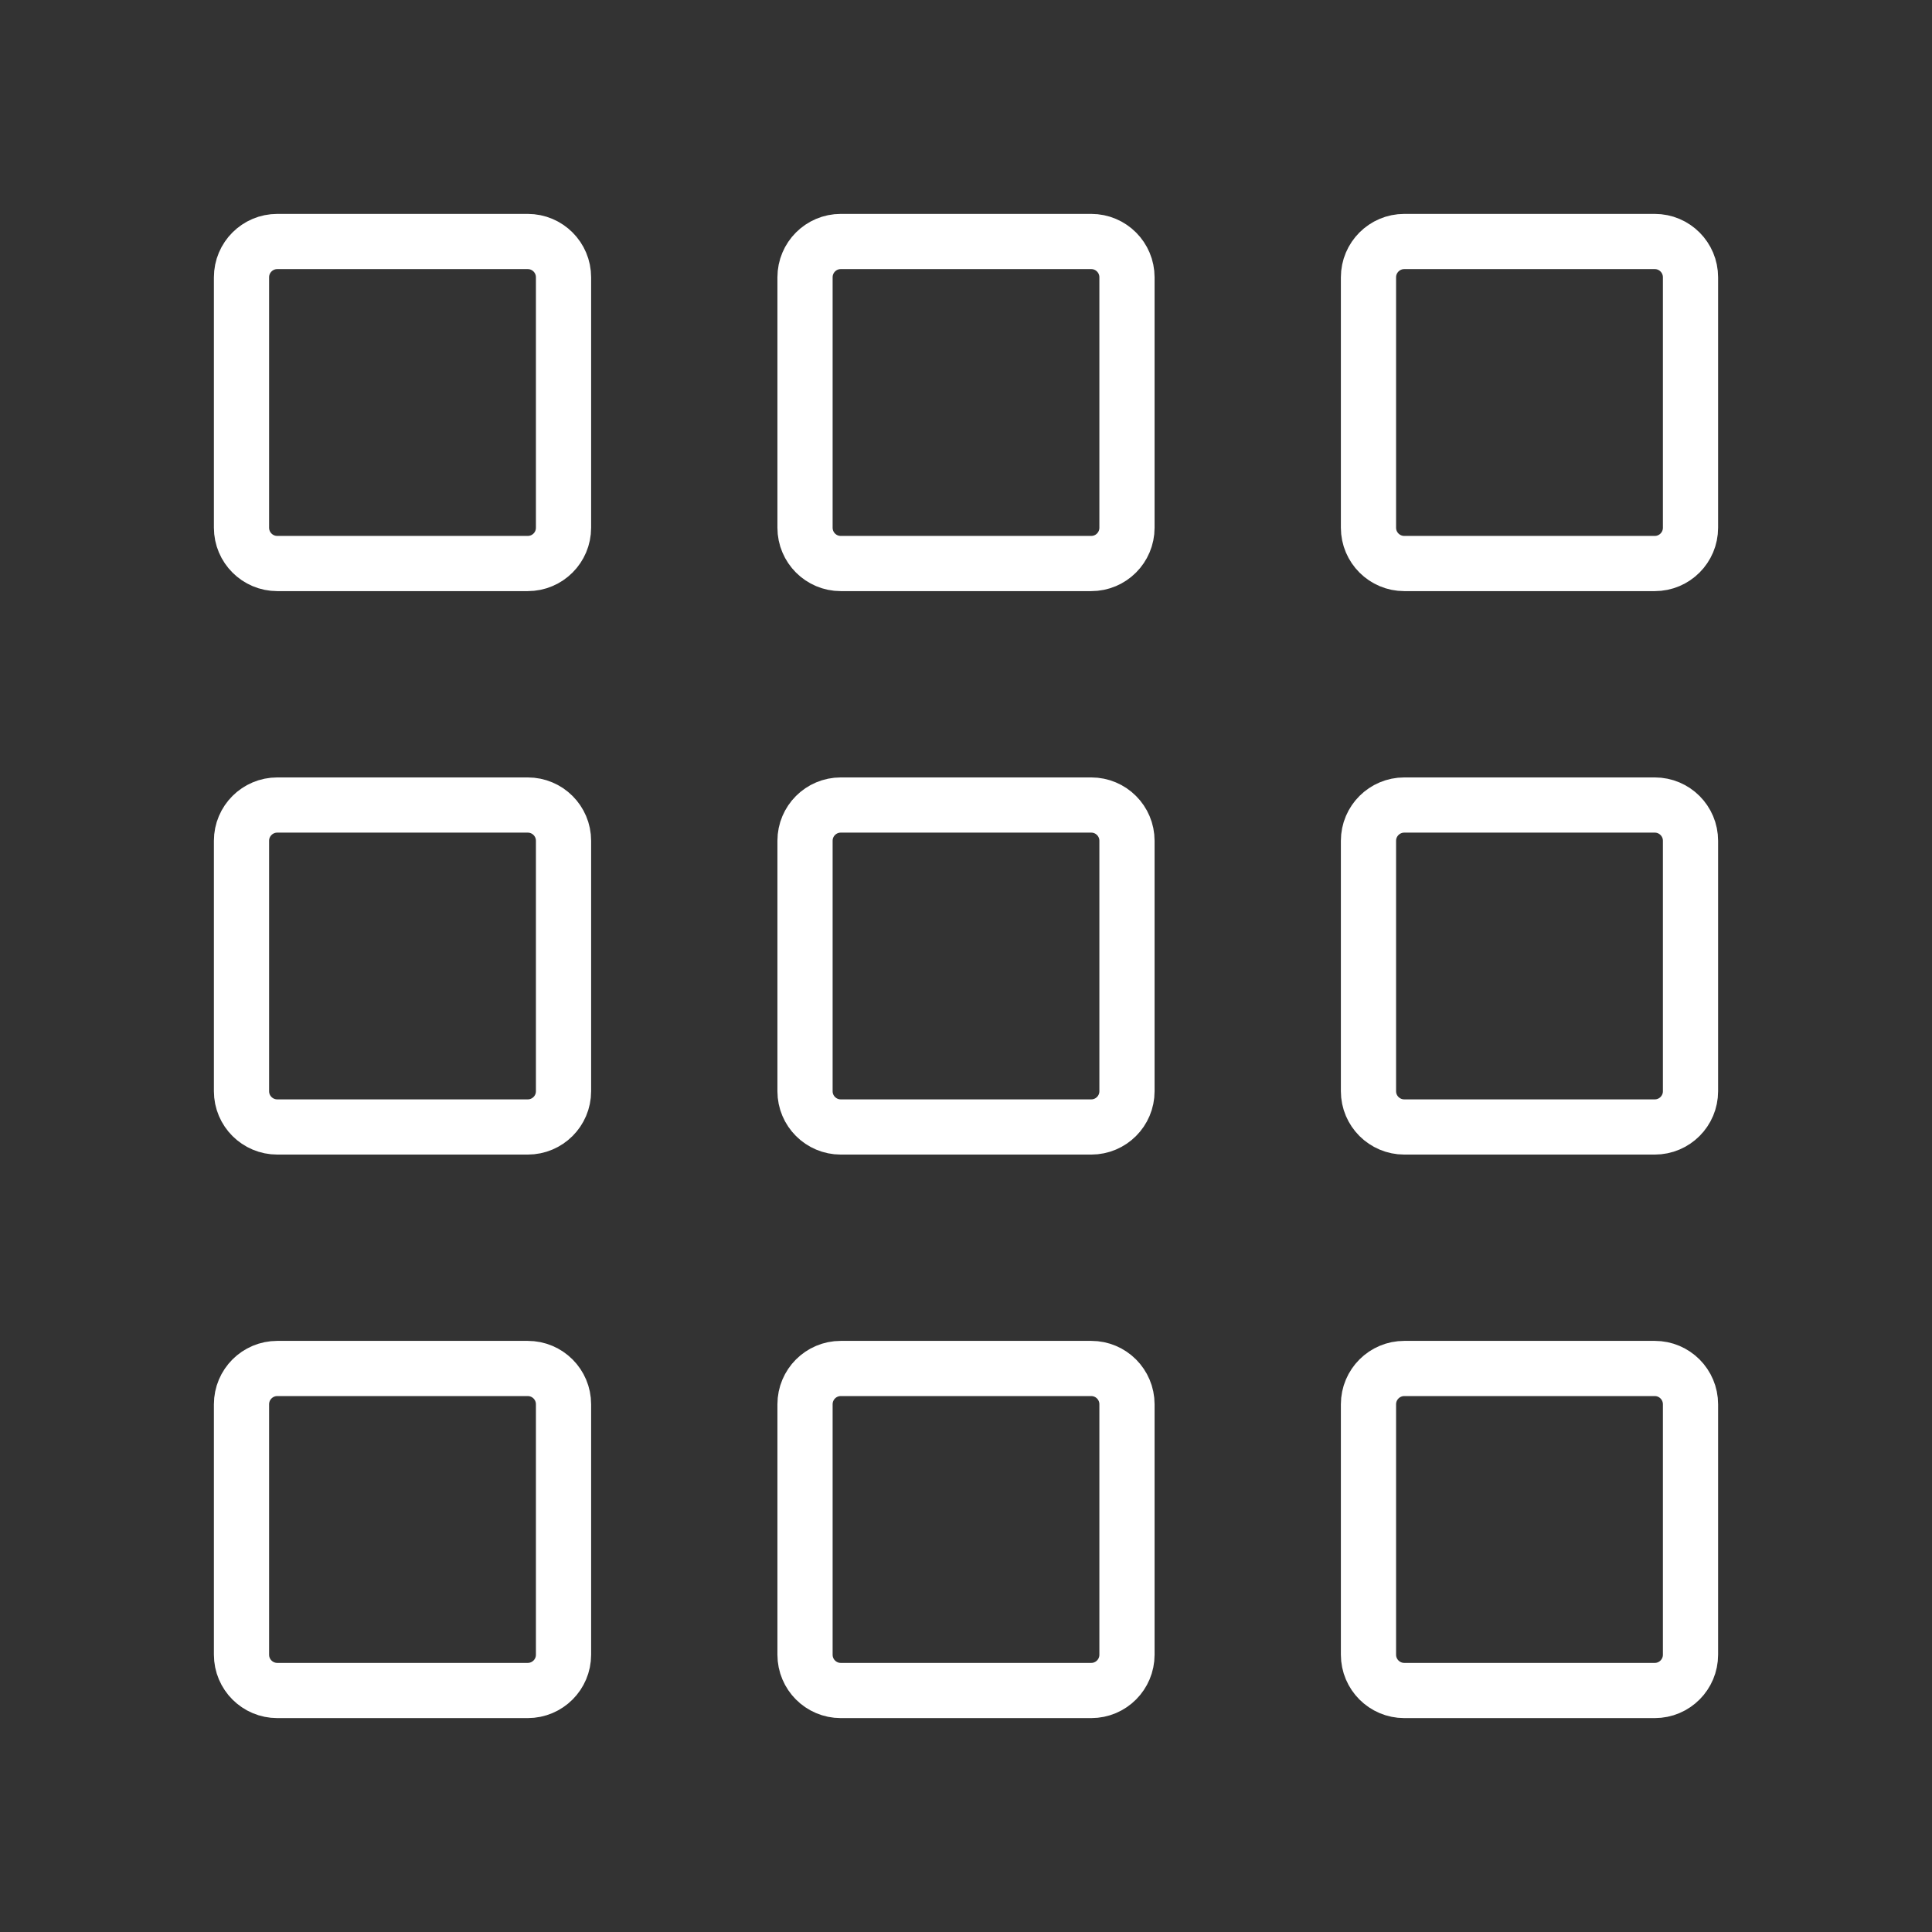 <svg width="28" height="28" viewBox="0 0 28 28" fill="none" xmlns="http://www.w3.org/2000/svg">
<rect x="0" y="0" width="28" height="28" fill="#333333" stroke="none"/>
<path d="M7.648 3.5H4.019C3.732 3.5 3.5 3.732 3.5 4.019V7.648C3.5 7.935 3.732 8.167 4.019 8.167H7.648C7.935 8.167 8.167 7.935 8.167 7.648V4.019C8.167 3.732 7.935 3.5 7.648 3.5Z" stroke="white" stroke-width="0.8" stroke-linecap="round" stroke-linejoin="round"/>
<path d="M7.648 19.833H4.019C3.732 19.833 3.5 20.065 3.5 20.352V23.981C3.5 24.268 3.732 24.5 4.019 24.5H7.648C7.935 24.5 8.167 24.268 8.167 23.981V20.352C8.167 20.065 7.935 19.833 7.648 19.833Z" stroke="white" stroke-width="0.8" stroke-linecap="round" stroke-linejoin="round"/>
<path d="M7.648 11.667H4.019C3.732 11.667 3.5 11.899 3.5 12.185V15.815C3.5 16.101 3.732 16.333 4.019 16.333H7.648C7.935 16.333 8.167 16.101 8.167 15.815V12.185C8.167 11.899 7.935 11.667 7.648 11.667Z" stroke="white" stroke-width="0.8" stroke-linecap="round" stroke-linejoin="round"/>
<path d="M15.815 3.5H12.185C11.899 3.5 11.667 3.732 11.667 4.019V7.648C11.667 7.935 11.899 8.167 12.185 8.167H15.815C16.101 8.167 16.333 7.935 16.333 7.648V4.019C16.333 3.732 16.101 3.5 15.815 3.5Z" stroke="white" stroke-width="0.8" stroke-linecap="round" stroke-linejoin="round"/>
<path d="M15.815 19.833H12.185C11.899 19.833 11.667 20.065 11.667 20.352V23.981C11.667 24.268 11.899 24.5 12.185 24.5H15.815C16.101 24.5 16.333 24.268 16.333 23.981V20.352C16.333 20.065 16.101 19.833 15.815 19.833Z" stroke="white" stroke-width="0.8" stroke-linecap="round" stroke-linejoin="round"/>
<path d="M15.815 11.667H12.185C11.899 11.667 11.667 11.899 11.667 12.185V15.815C11.667 16.101 11.899 16.333 12.185 16.333H15.815C16.101 16.333 16.333 16.101 16.333 15.815V12.185C16.333 11.899 16.101 11.667 15.815 11.667Z" stroke="white" stroke-width="0.8" stroke-linecap="round" stroke-linejoin="round"/>
<path d="M23.982 3.5H20.352C20.066 3.5 19.833 3.732 19.833 4.019V7.648C19.833 7.935 20.066 8.167 20.352 8.167H23.982C24.268 8.167 24.5 7.935 24.5 7.648V4.019C24.5 3.732 24.268 3.5 23.982 3.5Z" stroke="white" stroke-width="0.8" stroke-linecap="round" stroke-linejoin="round"/>
<path d="M23.982 19.833H20.352C20.066 19.833 19.833 20.065 19.833 20.352V23.981C19.833 24.268 20.066 24.5 20.352 24.5H23.982C24.268 24.5 24.5 24.268 24.5 23.981V20.352C24.5 20.065 24.268 19.833 23.982 19.833Z" stroke="white" stroke-width="0.8" stroke-linecap="round" stroke-linejoin="round"/>
<path d="M23.982 11.667H20.352C20.066 11.667 19.833 11.899 19.833 12.185V15.815C19.833 16.101 20.066 16.333 20.352 16.333H23.982C24.268 16.333 24.5 16.101 24.5 15.815V12.185C24.5 11.899 24.268 11.667 23.982 11.667Z" stroke="white" stroke-width="0.8" stroke-linecap="round" stroke-linejoin="round"/>
</svg>
